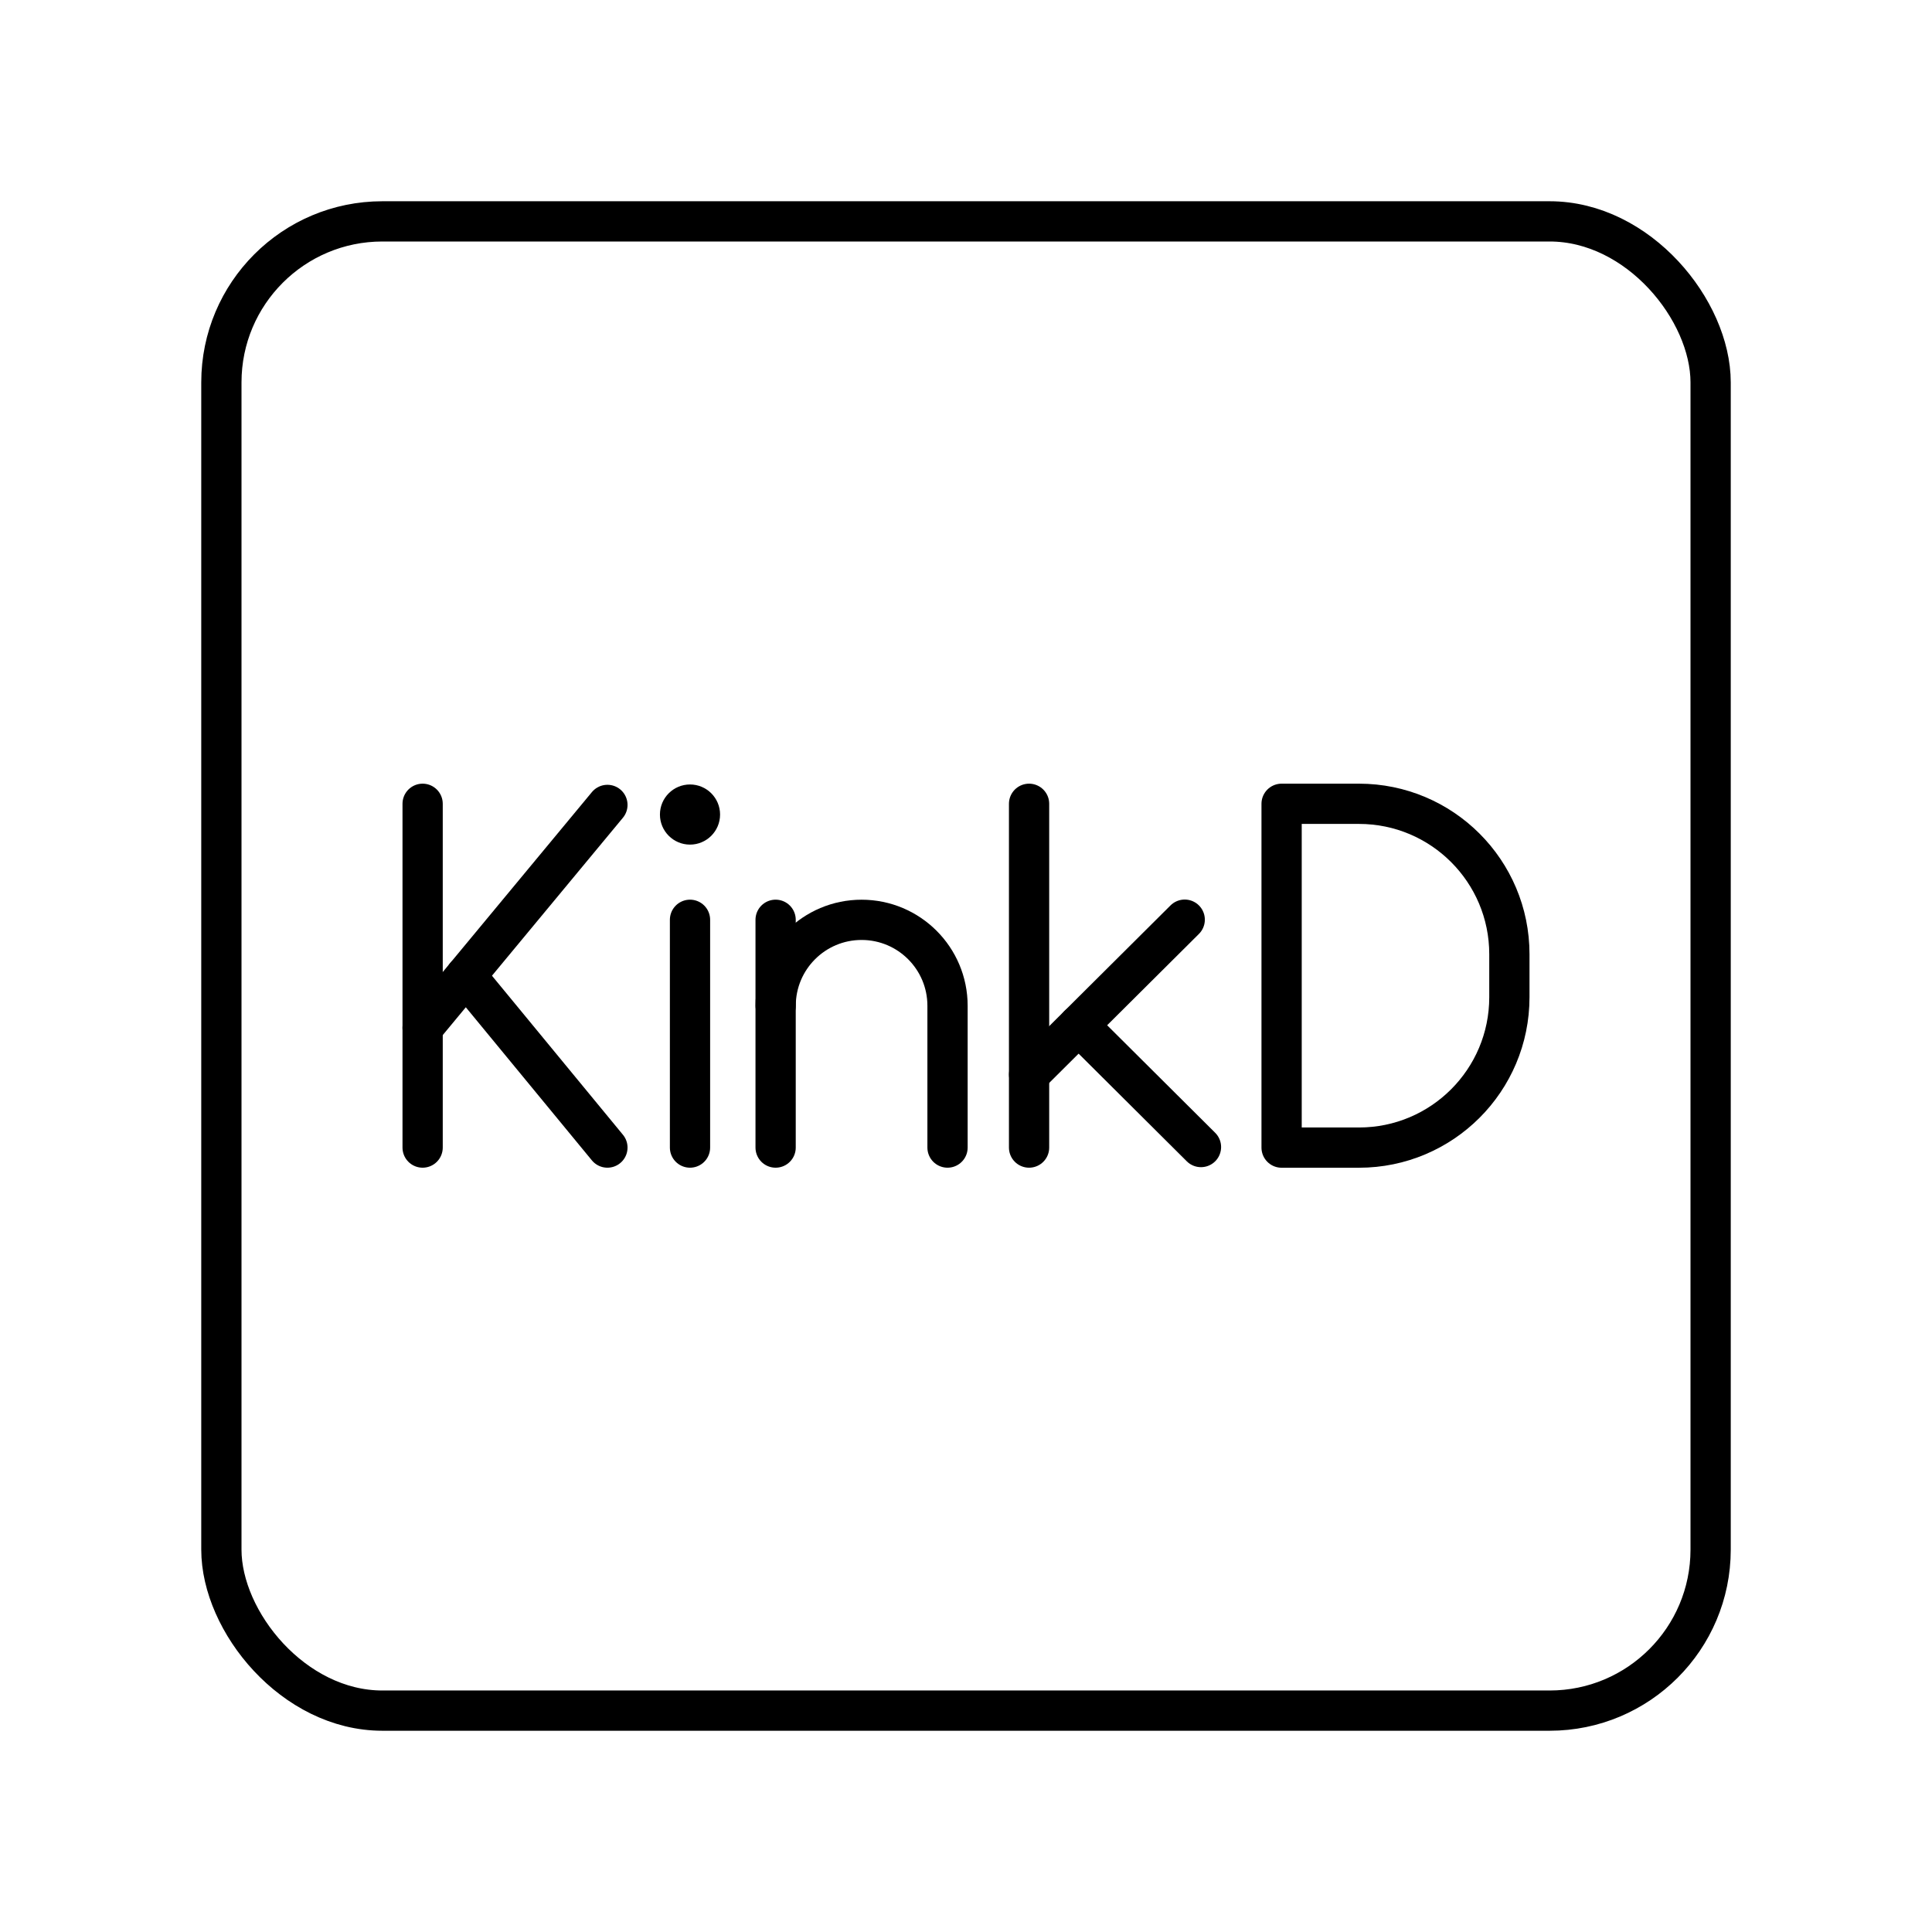 <?xml version="1.0" encoding="UTF-8"?><svg id="a" xmlns="http://www.w3.org/2000/svg" viewBox="0 0 48 48"><defs><style>.b{fill:#000;}.c{fill:none;stroke:#000;stroke-linecap:round;stroke-linejoin:round;}</style></defs><rect class="c" x="5.5" y="5.5" width="37" height="37" rx="4" ry="4"/><line class="c" x1="25.567" y1="19.97" x2="25.567" y2="28.511"/><line class="c" x1="25.568" y1="26.696" x2="29.434" y2="22.849"/><line class="c" x1="26.798" y1="25.472" x2="29.838" y2="28.498"/><circle class="b" cx="17.143" cy="20.237" r=".747"/><line class="c" x1="17.143" y1="22.852" x2="17.143" y2="28.511"/><path class="c" d="M23.541,28.511v-3.523c0-1.179-.956-2.135-2.135-2.135h0c-1.179,0-2.135.956-2.135,2.135"/><line class="c" x1="19.27" y1="28.511" x2="19.27" y2="22.852"/><path class="c" d="M31.841,28.511v-8.541h1.922c2.064,0,3.737,1.673,3.737,3.737v1.068c0,2.064-1.673,3.737-3.737,3.737h-1.922Z"/><line class="c" x1="10.5" y1="19.97" x2="10.5" y2="28.511"/><line class="c" x1="10.5" y1="25.536" x2="15.091" y2="19.998"/><line class="c" x1="15.091" y1="28.511" x2="11.574" y2="24.24"/></svg>